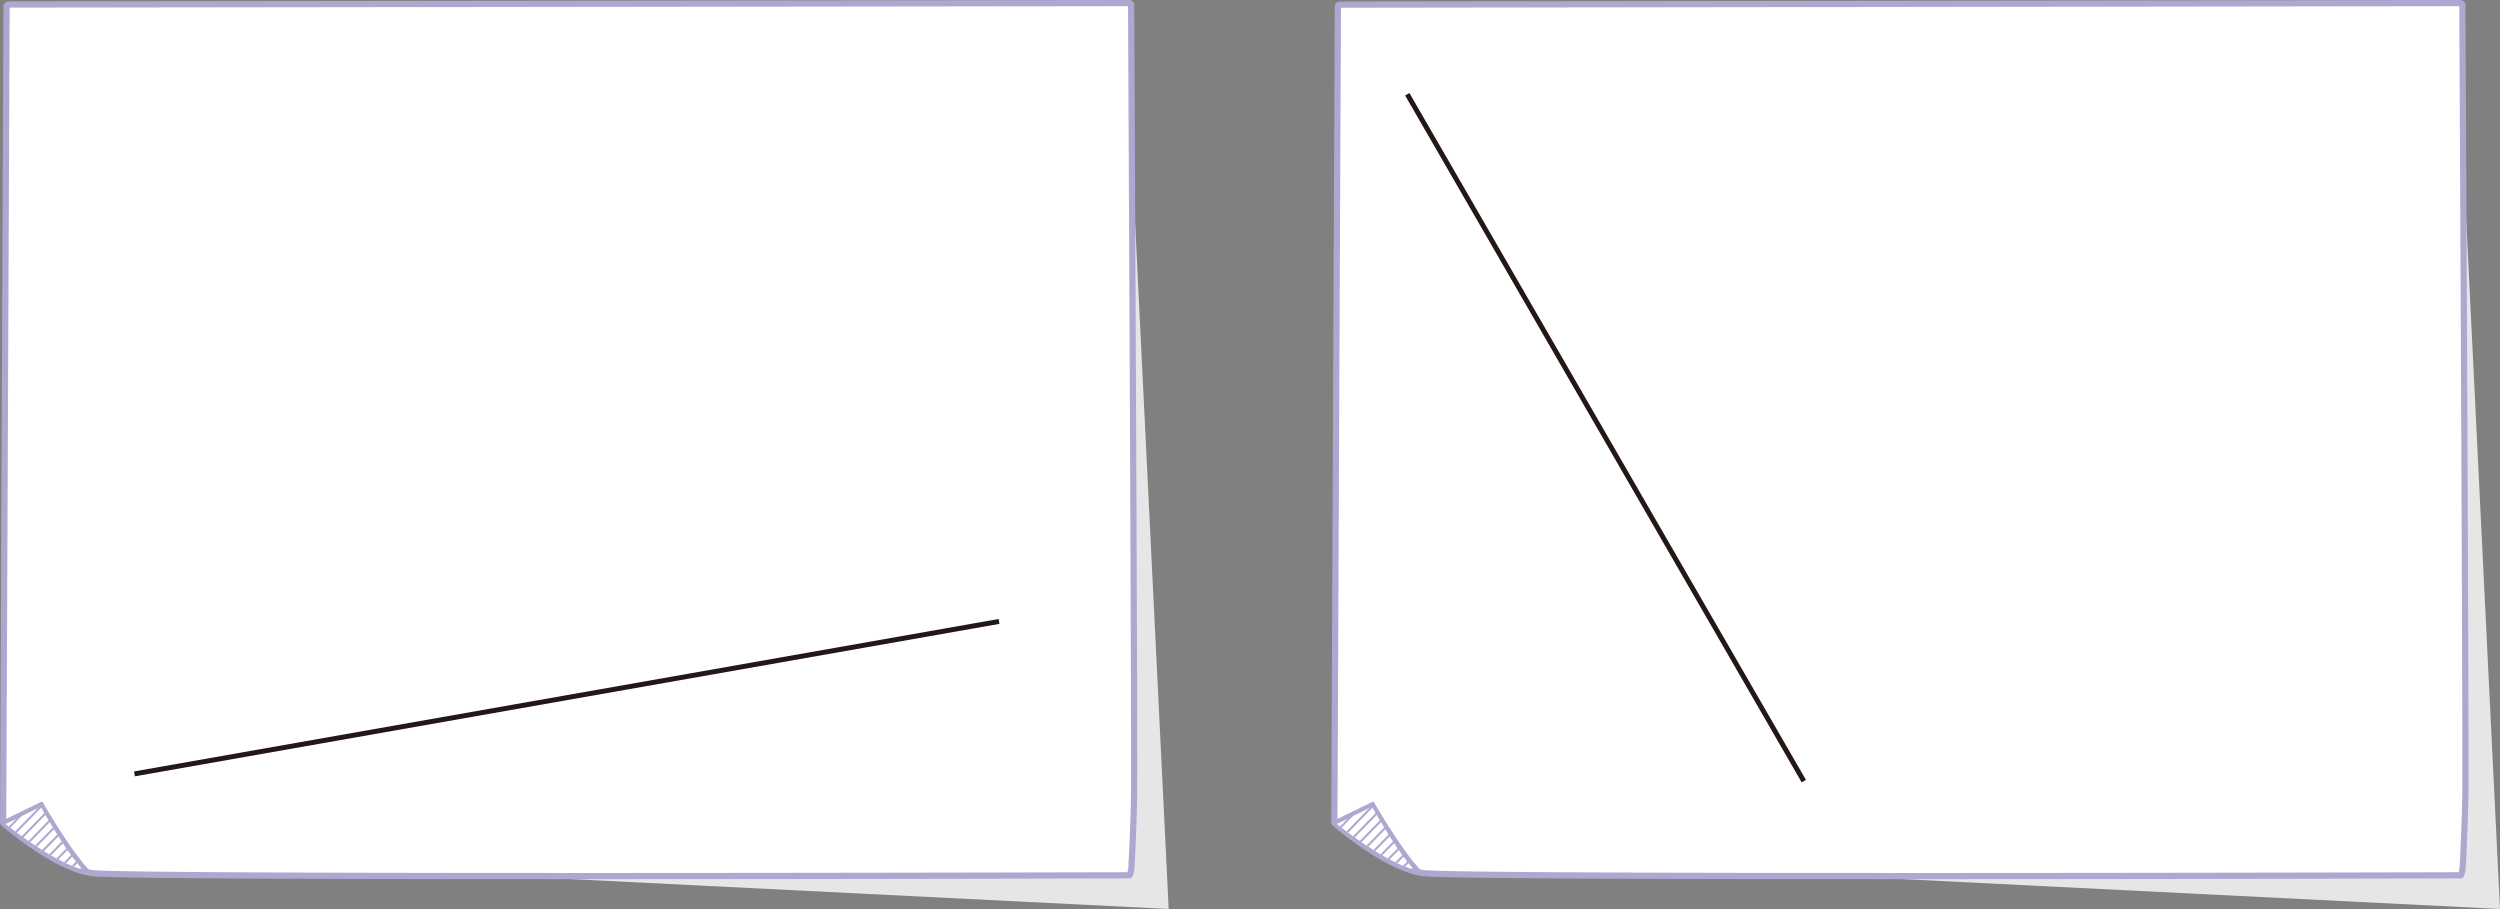 <svg xmlns="http://www.w3.org/2000/svg" xmlns:xlink="http://www.w3.org/1999/xlink" viewBox="0 0 403.23 146.61"><rect x="0" y="0" width="403.23" height="146.61" fill="#808080" stroke="none"/><defs><style>.cls-1,.cls-4,.cls-7{fill:none;}.cls-2{fill:#e6e6e6;}.cls-3{fill:#fff;}.cls-4{stroke:#b0a7d1;stroke-linecap:round;}.cls-4,.cls-7{stroke-linejoin:round;}.cls-5{fill:#b0a7d1;}.cls-6{clip-path:url(#clip-path);}.cls-7{stroke:#231815;stroke-width:0.8px;}.cls-8{clip-path:url(#clip-path-2);}</style><clipPath id="clip-path" transform="translate(-0.71 -0.27)"><path class="cls-1" d="M5.67,0S0,0,0,5.67V136.06s0,5.67,5.67,5.67H178.58s5.67,0,5.67-5.67V5.67s0-5.67-5.67-5.67Z"/></clipPath><clipPath id="clip-path-2" transform="translate(-0.71 -0.27)"><path class="cls-1" d="M220.82,0s-5.67,0-5.67,5.67V136.06s0,5.67,5.67,5.67H393.73s5.67,0,5.67-5.67V5.67S399.4,0,393.73,0Z"/></clipPath></defs><title>자산 2</title><g id="레이어_2" data-name="레이어 2"><g id="레이어_1-2" data-name="레이어 1"><polygon class="cls-2" points="89.29 141.65 14.17 136.69 9.92 8.42 181.42 2.04 188.5 146.61 89.29 141.65"/><path class="cls-3" d="M2.09,1.33l180.74-.25s.62,122.74.47,129-.44,11.1-.44,11.1-161.42.34-167.31-.47-14-7.8-14-7.8Z" transform="translate(-0.71 -0.27)"/><path class="cls-3" d="M182.87,141.45h0c-1.93,0-161.51.45-167.35-.36s-13.74-7.61-14.18-8a.3.3,0,0,1-.12-.25L1.77,1.33A.31.31,0,0,1,2.08,1L182.83.77a.32.32,0,0,1,.32.31c0,.53.61,122.1.47,128.26s-.44,11.08-.44,11.13-.15,1-.31,1" transform="translate(-0.71 -0.27)"/><path class="cls-4" d="M182.87,141.45h0c-1.93,0-161.51.45-167.35-.36s-13.74-7.61-14.18-8a.3.3,0,0,1-.12-.25L1.77,1.33A.31.31,0,0,1,2.08,1L182.83.77a.32.32,0,0,1,.32.31c0,.53.61,122.1.47,128.26s-.44,11.08-.44,11.13S183,141.45,182.87,141.45Z" transform="translate(-0.71 -0.27)"/><path class="cls-3" d="M15,141.07c-5.07-.72-13.7-8-13.7-8l5.94-3s4.63,7.86,7.76,11" transform="translate(-0.71 -0.27)"/><path class="cls-5" d="M1.61,133.18c1.58,1.24,8,6.19,12.43,7.33-2.78-3-6-8.86-6.77-10.11Zm13.57,8.17h0c-5-.69-13.91-7.88-14.28-8.18a.28.28,0,0,1-.1-.24.27.27,0,0,1,.15-.21l6.36-3.1a.27.27,0,0,1,.35.11c0,.08,4.73,8.24,7.74,11.16a.26.26,0,0,1,.06.31.26.26,0,0,1-.24.15" transform="translate(-0.71 -0.27)"/><polygon class="cls-5" points="1.64 133.55 1.4 133.32 3.52 131.14 4.3 130.77 1.64 133.55"/><rect class="cls-5" x="2.38" y="132.19" width="5.95" height="0.34" transform="translate(-93.87 43.53) rotate(-45.73)"/><polygon class="cls-5" points="3.75 135.11 3.51 134.87 7.29 131 7.53 131.24 3.75 135.11"/><rect class="cls-5" x="4.69" y="134.11" width="4.86" height="0.34" transform="translate(-94.7 45.37) rotate(-45.73)"/><rect class="cls-5" x="5.87" y="135.04" width="4.31" height="0.34" transform="translate(-95.1 46.3) rotate(-45.73)"/><rect class="cls-5" x="7.07" y="135.96" width="3.74" height="0.34" transform="translate(-95.48 47.24) rotate(-45.73)"/><rect class="cls-5" x="8.31" y="136.86" width="3.16" height="0.34" transform="translate(-95.65 47.96) rotate(-45.61)"/><rect class="cls-5" x="9.57" y="137.73" width="2.56" height="0.34" transform="translate(-96.17 49.14) rotate(-45.73)"/><rect class="cls-5" x="10.88" y="138.58" width="1.93" height="0.34" transform="translate(-96.48 50.1) rotate(-45.73)"/><rect class="cls-5" x="12.25" y="139.37" width="1.27" height="0.34" transform="translate(-96.74 51.09) rotate(-45.73)"/><rect class="cls-5" x="13.73" y="140.1" width="0.52" height="0.34" transform="translate(-96.73 51.86) rotate(-45.6)"/><polygon class="cls-2" points="304.02 141.65 228.9 136.69 224.65 8.42 396.14 2.04 403.23 146.61 304.02 141.65"/><path class="cls-3" d="M216.81,1.33l180.75-.25s.61,122.74.47,129-.44,11.1-.44,11.1-161.43.34-167.32-.47-14-7.8-14-7.8Z" transform="translate(-0.71 -0.27)"/><path class="cls-3" d="M397.59,141.45h0c-1.94,0-161.51.45-167.36-.36s-13.73-7.61-14.18-8a.33.33,0,0,1-.12-.25L216.5,1.33a.31.31,0,0,1,.31-.31L397.55.77a.31.31,0,0,1,.32.31c0,.53.62,122.1.47,128.26s-.43,11.08-.44,11.13-.15,1-.31,1" transform="translate(-0.71 -0.27)"/><path class="cls-4" d="M397.59,141.45h0c-1.94,0-161.51.45-167.36-.36s-13.73-7.61-14.18-8a.33.33,0,0,1-.12-.25L216.5,1.33a.31.31,0,0,1,.31-.31L397.55.77a.31.31,0,0,1,.32.31c0,.53.62,122.1.47,128.26s-.43,11.08-.44,11.13S397.75,141.45,397.59,141.45Z" transform="translate(-0.71 -0.27)"/><path class="cls-3" d="M229.75,141.07c-5.06-.72-13.7-8-13.7-8l5.94-3s4.64,7.86,7.76,11" transform="translate(-0.71 -0.27)"/><path class="cls-5" d="M216.33,133.18c1.59,1.24,8,6.19,12.43,7.33-2.77-3-6-8.86-6.77-10.11Zm13.58,8.17h0c-5-.69-13.91-7.88-14.29-8.18a.28.28,0,0,1-.1-.24.27.27,0,0,1,.15-.21l6.37-3.1a.26.26,0,0,1,.34.11c0,.08,4.74,8.24,7.75,11.16a.28.28,0,0,1,0,.31.24.24,0,0,1-.23.15" transform="translate(-0.71 -0.27)"/><polygon class="cls-5" points="216.36 133.55 216.12 133.32 218.25 131.14 219.02 130.77 216.36 133.55"/><rect class="cls-5" x="217.1" y="132.19" width="5.95" height="0.34" transform="translate(-29.03 197.29) rotate(-45.73)"/><polygon class="cls-5" points="218.48 135.11 218.24 134.87 222.02 131 222.26 131.24 218.48 135.11"/><rect class="cls-5" x="219.41" y="134.11" width="4.86" height="0.34" transform="translate(-29.87 199.13) rotate(-45.73)"/><rect class="cls-5" x="220.59" y="135.04" width="4.31" height="0.34" transform="translate(-30.26 200.06) rotate(-45.73)"/><rect class="cls-5" x="221.8" y="135.96" width="3.74" height="0.34" transform="translate(-30.64 201) rotate(-45.73)"/><rect class="cls-5" x="223.03" y="136.86" width="3.16" height="0.34" transform="translate(-31.14 201.4) rotate(-45.61)"/><rect class="cls-5" x="224.29" y="137.73" width="2.56" height="0.34" transform="translate(-31.34 202.9) rotate(-45.73)"/><rect class="cls-5" x="225.6" y="138.58" width="1.93" height="0.34" transform="translate(-31.64 203.86) rotate(-45.73)"/><rect class="cls-5" x="226.98" y="139.37" width="1.27" height="0.34" transform="translate(-31.9 204.85) rotate(-45.73)"/><rect class="cls-5" x="228.45" y="140.1" width="0.52" height="0.34" transform="translate(-32.09 205.83) rotate(-45.72)"/><g class="cls-6"><line class="cls-7" x1="21.69" y1="124.82" x2="161.14" y2="100.23"/></g><g class="cls-8"><line class="cls-7" x1="290.94" y1="125.99" x2="226.98" y2="15.2"/></g></g></g></svg>